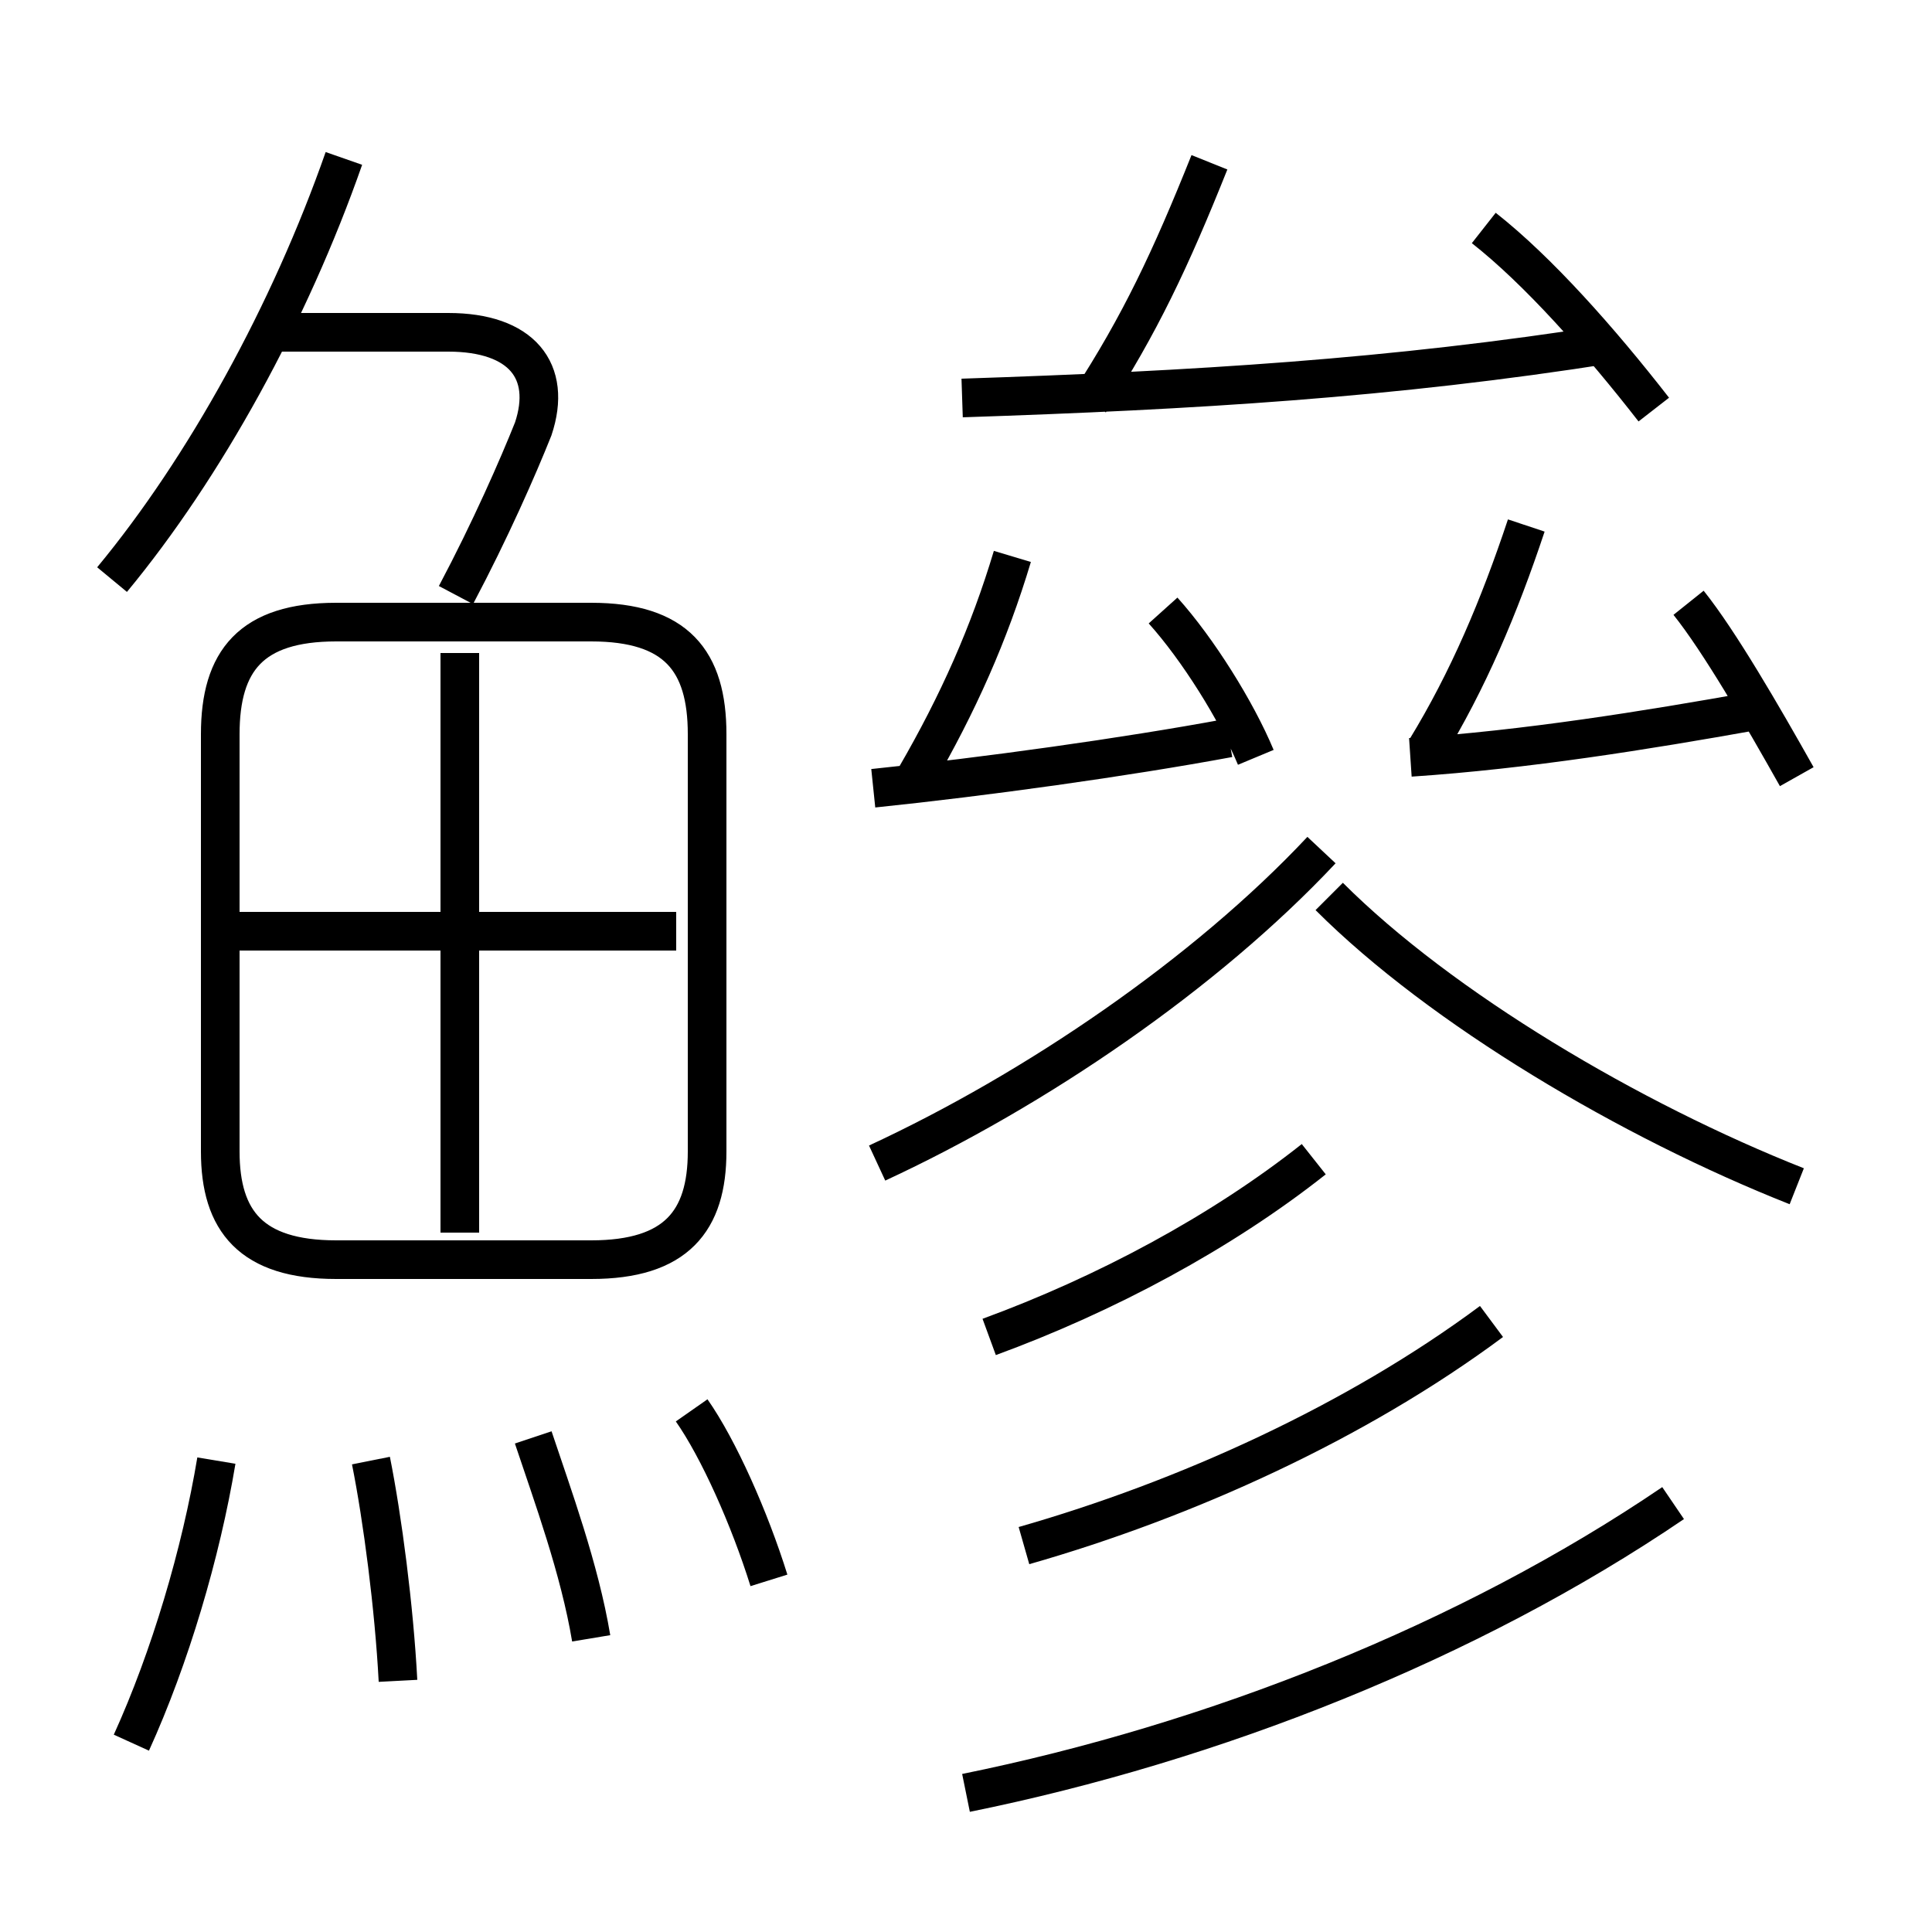 <?xml version='1.0' encoding='utf8'?>
<svg viewBox="0.0 -6.0 50.0 50.0" version="1.1" xmlns="http://www.w3.org/2000/svg">
<rect x="0.0" y="-6.0" width="50.0" height="50.0" fill="#808080" stroke="none"/>
<rect x="-1000" y="-1000" width="2000" height="2000" stroke="white" fill="white"/>
<g style="fill:white;stroke:#000000;  stroke-width:1">
<path d="M 18.3 -14.2 L 18.3 -25.0 C 18.3 -26.9 17.5 -27.9 15.3 -27.9 L 8.7 -27.9 C 6.5 -27.9 5.7 -26.9 5.7 -25.0 L 5.7 -14.2 C 5.7 -12.4 6.5 -11.4 8.7 -11.4 L 15.3 -11.4 C 17.5 -11.4 18.3 -12.4 18.3 -14.2 Z M 3.4 1.1 C 4.4 -1.1 5.2 -3.8 5.6 -6.2 M 10.3 -0.5 C 10.2 -2.4 9.9 -4.7 9.6 -6.2 M 15.3 -1.6 C 15.0 -3.4 14.3 -5.3 13.8 -6.8 M 19.9 -3.1 C 19.4 -4.7 18.6 -6.5 17.9 -7.5 M 11.9 -12.1 L 11.9 -27.1 M 17.5 -19.9 L 6.1 -19.9 M 25.0 2.4 C 31.4 1.1 38.0 -1.5 43.3 -5.1 M 26.5 -4.0 C 30.7 -5.2 35.1 -7.2 38.6 -9.8 M 2.9 -29.0 C 5.3 -31.9 7.5 -35.9 8.9 -39.9 M 25.6 -9.4 C 28.6 -10.5 31.6 -12.1 34.0 -14.0 M 11.8 -28.6 C 12.7 -30.3 13.4 -31.9 13.8 -32.9 C 14.3 -34.4 13.5 -35.4 11.6 -35.4 L 7.2 -35.4 M 22.7 -13.9 C 26.8 -15.8 31.2 -18.8 34.2 -22.0 M 22.6 -23.6 C 25.5 -23.9 29.1 -24.4 31.8 -24.9 M 23.7 -23.9 C 24.8 -25.8 25.6 -27.6 26.2 -29.6 M 32.5 -24.4 C 32.0 -25.6 31.0 -27.2 30.1 -28.2 M 46.5 -13.3 C 42.2 -15.0 37.3 -17.9 34.4 -20.8 M 36.5 -24.4 C 39.5 -24.6 42.6 -25.1 45.4 -25.6 M 24.9 -33.7 C 30.9 -33.9 36.0 -34.2 41.7 -35.1 M 36.9 -24.6 C 38.0 -26.4 38.8 -28.3 39.5 -30.4 M 28.2 -33.6 C 29.5 -35.6 30.3 -37.3 31.3 -39.8 M 46.5 -23.9 C 45.6 -25.5 44.5 -27.4 43.7 -28.4 M 42.8 -33.4 C 41.4 -35.2 39.8 -37.0 38.4 -38.1" transform="translate(0.0 38.0)" />
</g>
</svg>